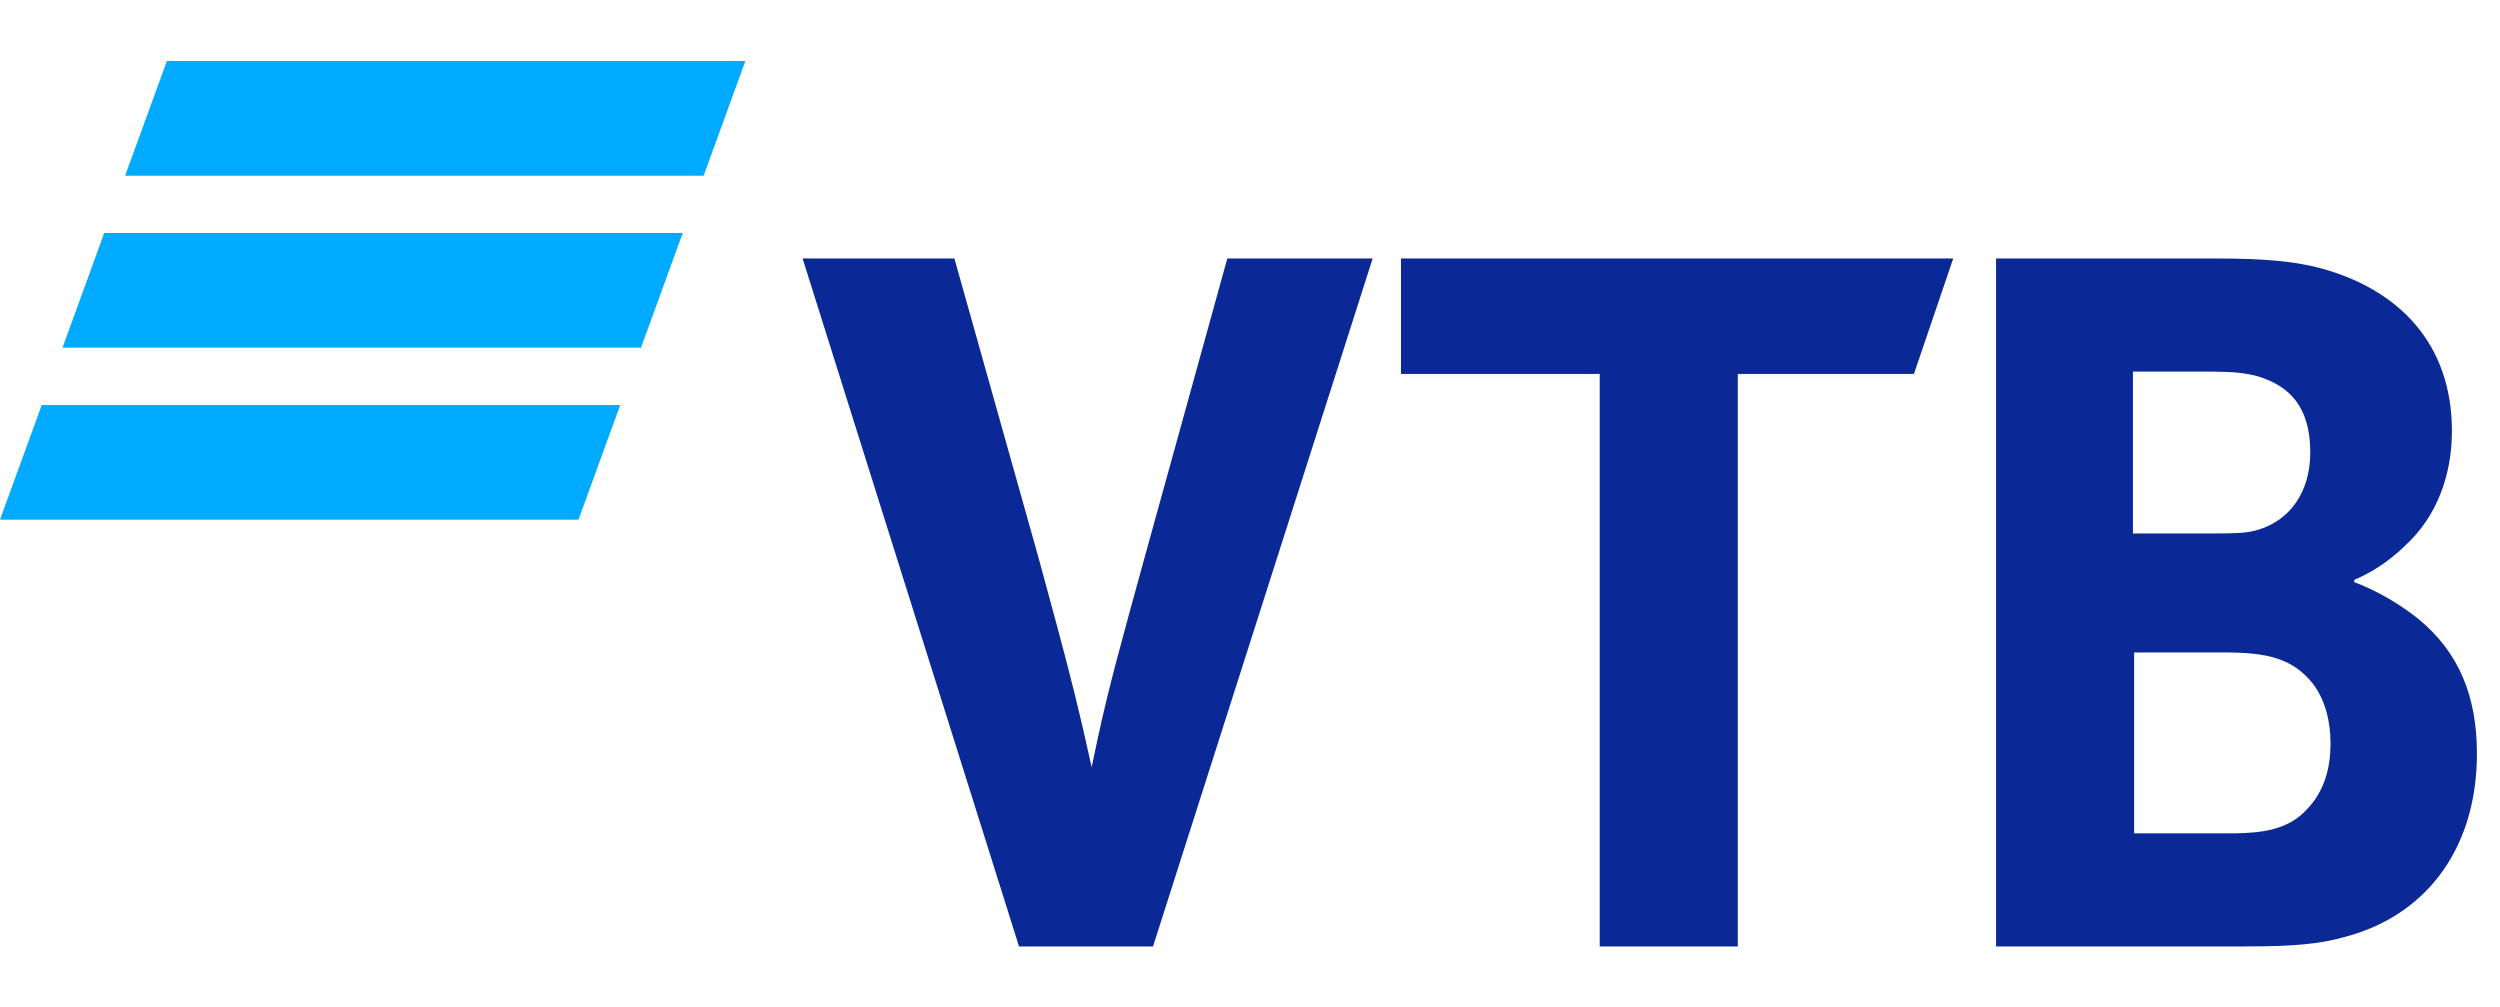 <svg width="67" height="27" viewBox="0 0 96 34" xmlns="http://www.w3.org/2000/svg">
    <g class="logo__group-3dq" fill-rule="evenodd">
        <path fill="#0af" d="M6.408 0L4.805 4.404h22.214L28.622 0H6.408zM4.003 6.605L2.4 11.008h22.214l1.603-4.403H4.003zm-2.4 6.605L0 17.613h22.214l1.602-4.403H1.603z"></path>
        <path fill="#0a2896" d="M76.649 7.583h8.455c1.737 0 2.926.091 3.977.365 3.062.823 5.073 2.926 5.073 6.262 0 1.782-.64 3.291-1.691 4.296-.457.457-1.097 1.006-2.057 1.417v.091c1.006.366 1.965 1.006 2.468 1.417 1.554 1.28 2.24 2.971 2.24 5.165 0 3.512-1.818 6.074-4.82 6.967l-.253.071c-.96.275-1.966.366-3.84.366h-9.552V7.583zm-1.645 0l-1.509 4.433h-6.764V34h-5.302V12.016h-7.632V7.583h21.207zm-38.355 0l3.225 11.472.686 2.526c.53 1.965.912 3.476 1.36 5.536l.239-1.132c.444-2.039.847-3.469 1.745-6.744l3.225-11.658h5.581L44.276 34H39.13L30.82 7.583h5.829zm48.775 15.128h-3.473v6.947h3.656l.218-.001c1.012-.014 1.934-.136 2.616-.776.731-.685 1.051-1.554 1.051-2.696 0-.869-.228-1.692-.685-2.286-.777-.959-1.737-1.188-3.383-1.188zm-.49-10.785l-3.029-.001v6.216h3.21c.758-.001 1.174-.013 1.589-.138 1.234-.365 2.011-1.462 2.011-2.97 0-1.783-.822-2.56-2.011-2.925-.461-.127-.921-.175-1.77-.182z"></path>
    </g>
</svg>